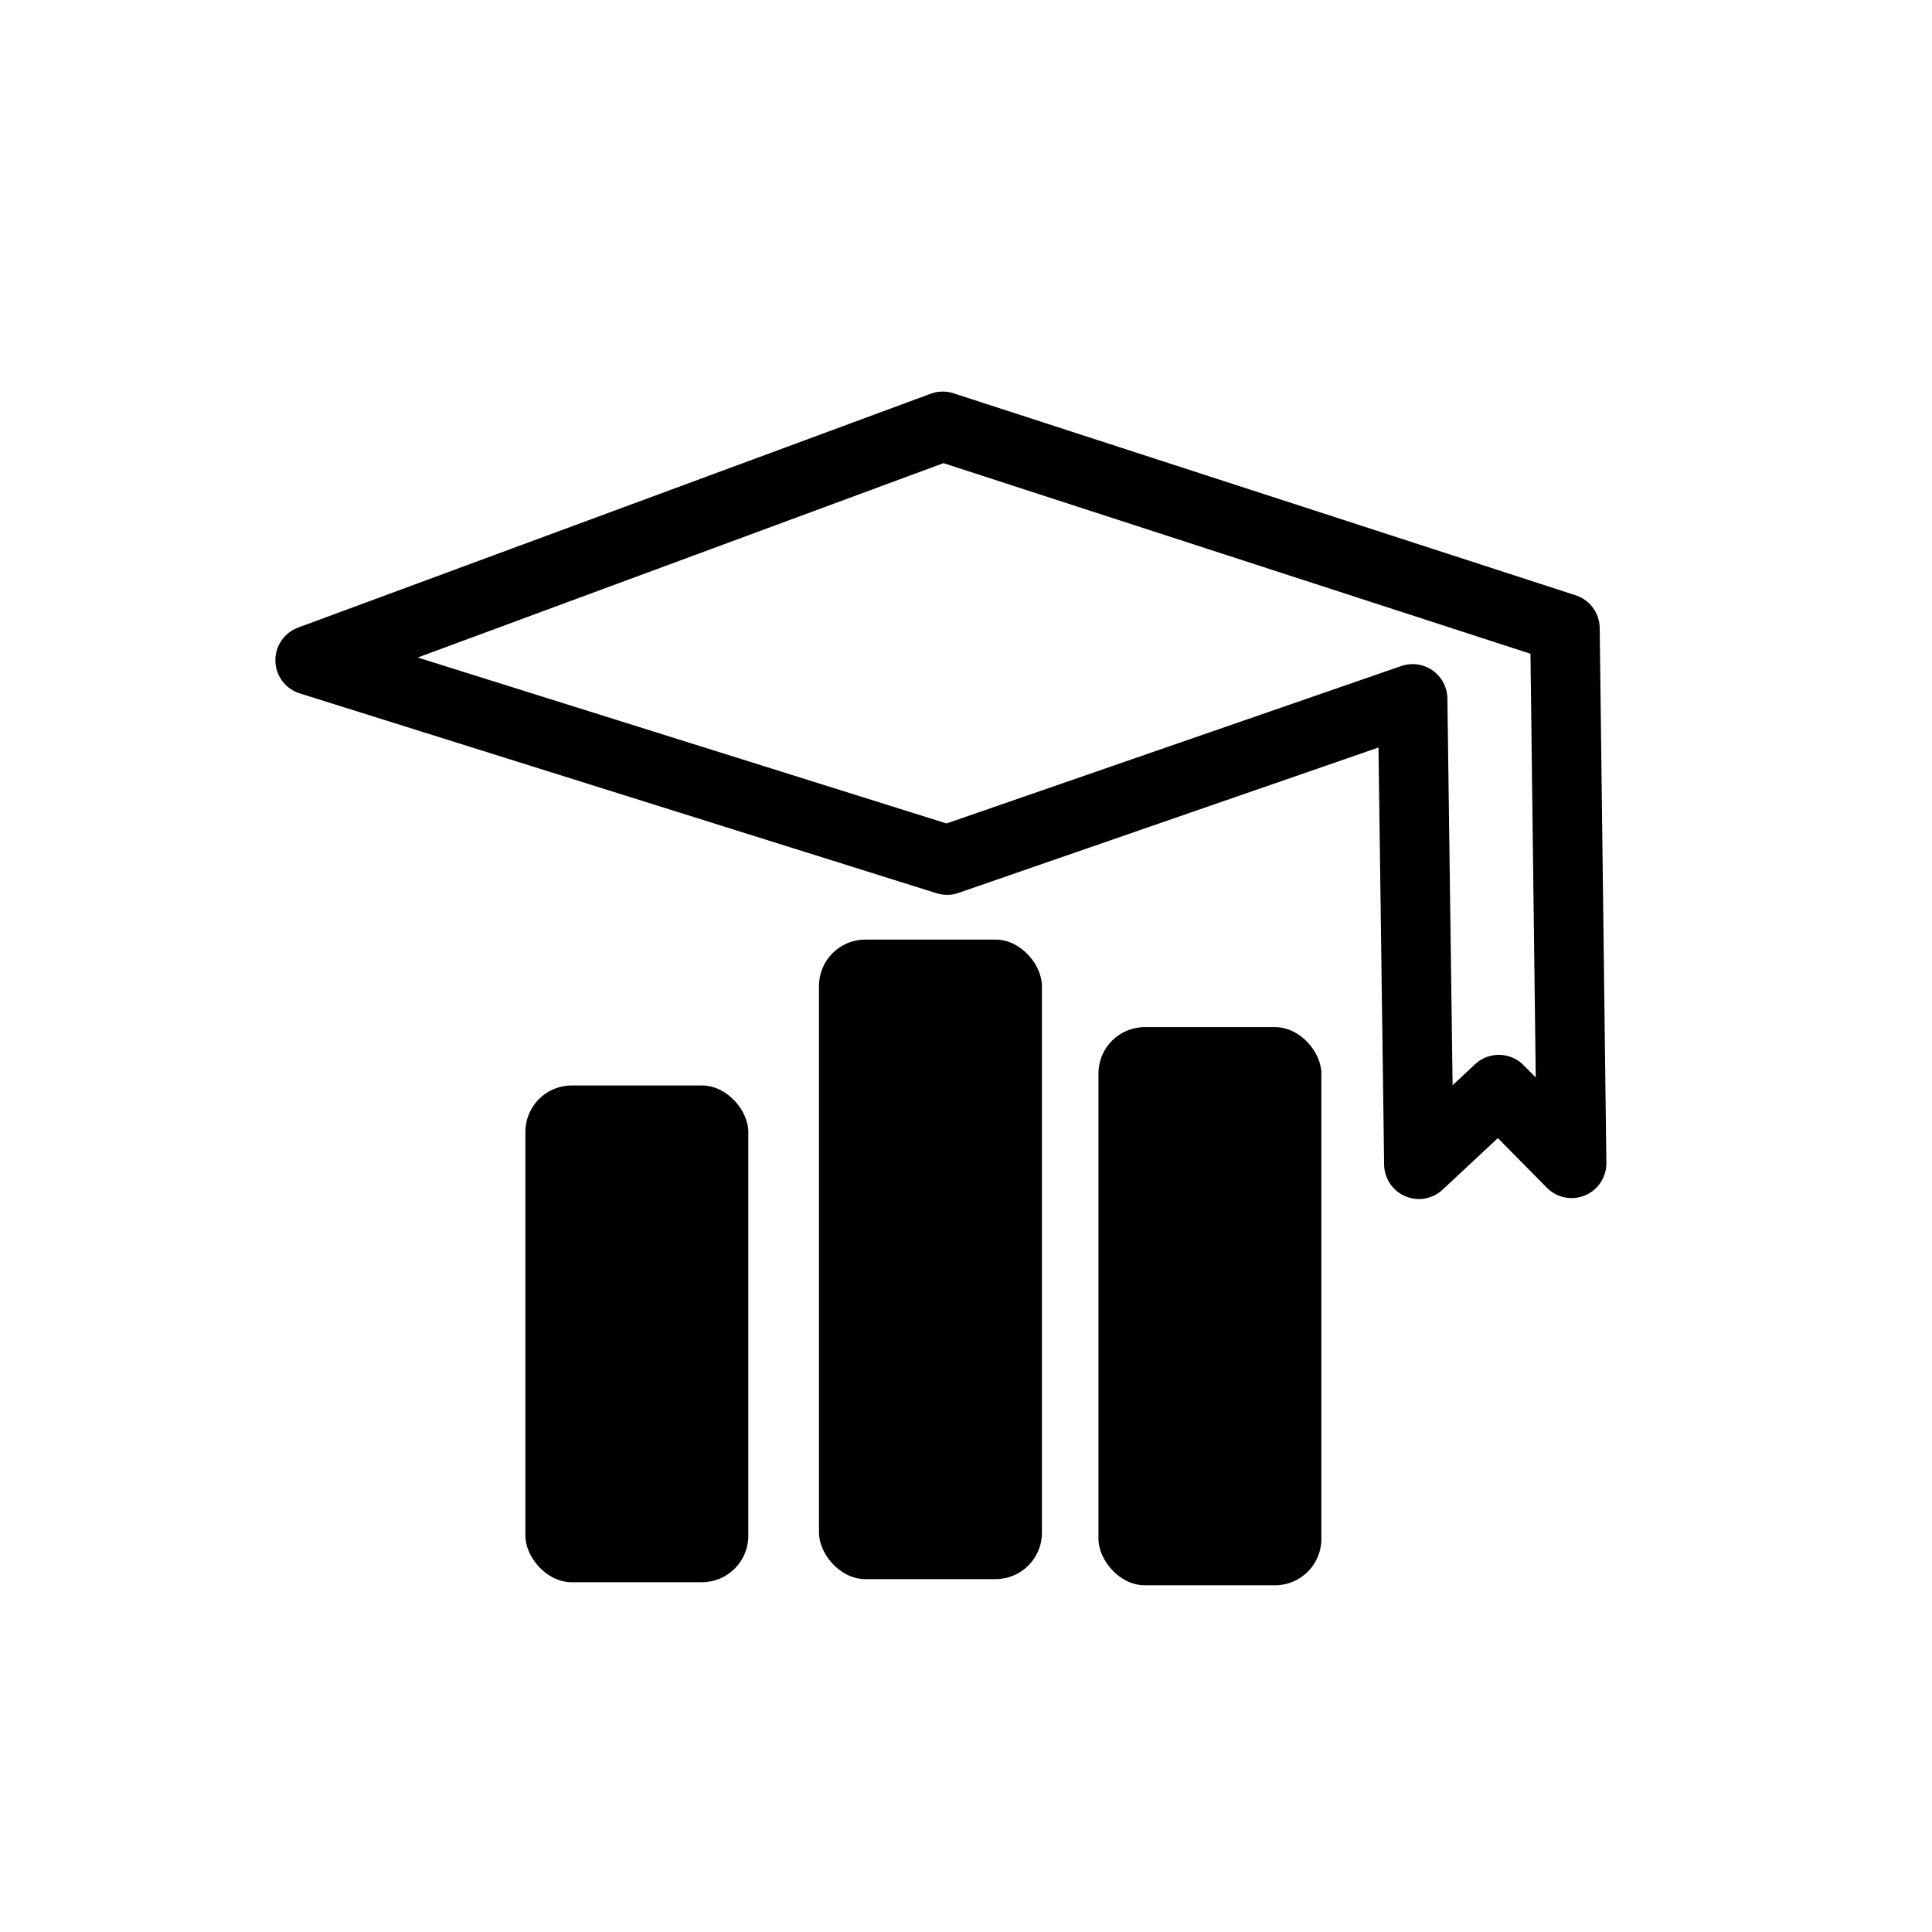 <?xml version="1.0" encoding="utf-8"?>
<svg xmlns="http://www.w3.org/2000/svg" viewBox="0 0 500 500">
  <polygon style="stroke: currentColor; fill: none; stroke-linejoin: round; stroke-width: 18px;" points="80.265 170.86 243.978 110.339 405.001 162.622 406.729 301.059 387.898 281.993 367.21 301.304 365.583 180.872 245.095 222.586"></polygon>
  <rect fill="currentColor" x="284.28" y="265.816" width="57.69" height="144.453" rx="12" ry="12"></rect>
  <rect fill="currentColor" x="211.956" y="243.161" width="57.69" height="165.518" rx="12" ry="12"></rect>
  <rect fill="currentColor" x="135.97" y="280.92" width="57.69" height="128.555" rx="12" ry="12"></rect>
</svg>